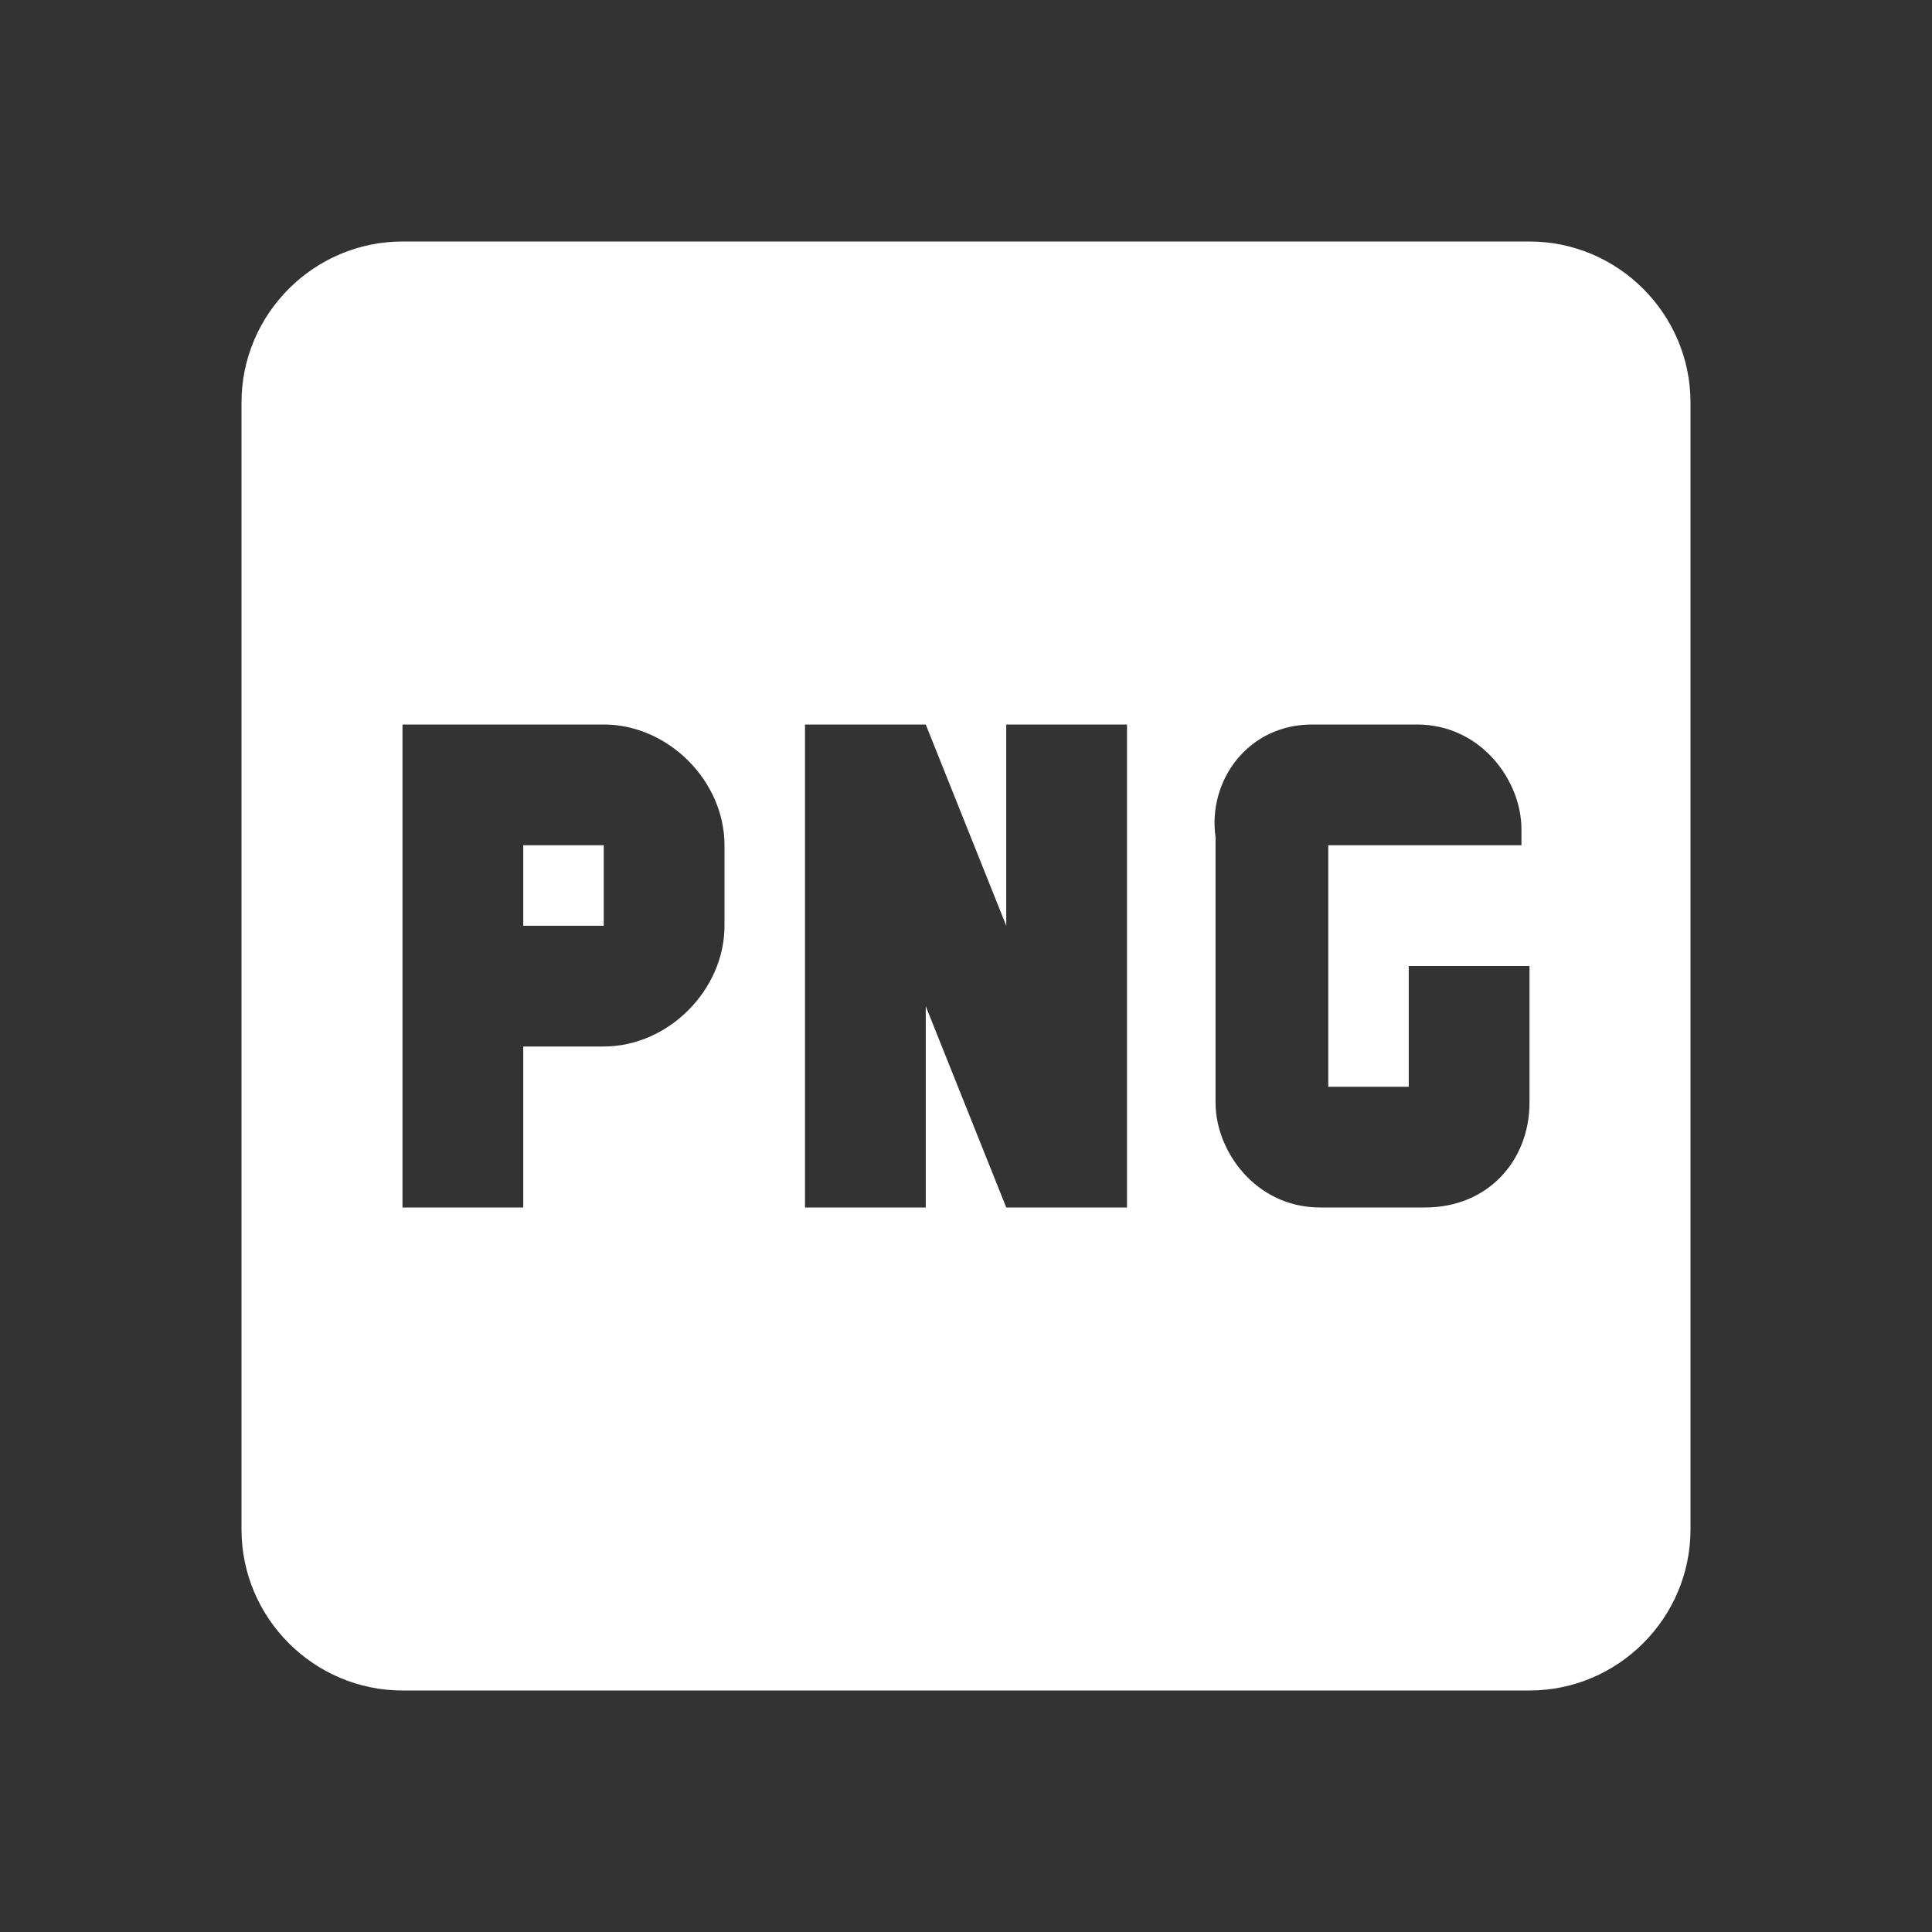<svg xmlns="http://www.w3.org/2000/svg" id="mdi-file-png-box" viewBox="0 0 24 24"><rect x="0" y="0" width="24" height="24" fill="#333333" stroke="none"/><path fill="white" d="M19 3H5C3.9 3 3 3.9 3 5V19C3 20.1 3.9 21 5 21H19C20.1 21 21 20.1 21 19V5C21 3.9 20.1 3 19 3M9 11.5C9 12.3 8.3 13 7.5 13H6.5V15H5V9H7.5C8.3 9 9 9.7 9 10.5V11.5M14 15H12.5L11.5 12.5V15H10V9H11.5L12.5 11.5V9H14V15M19 10.5H16.5V13.5H17.5V12H19V13.7C19 14.4 18.5 15 17.7 15H16.4C15.6 15 15.1 14.3 15.1 13.7V10.4C15 9.7 15.5 9 16.3 9H17.6C18.4 9 18.9 9.7 18.9 10.3V10.5H19M6.5 10.5H7.5V11.5H6.5V10.5Z" /></svg>